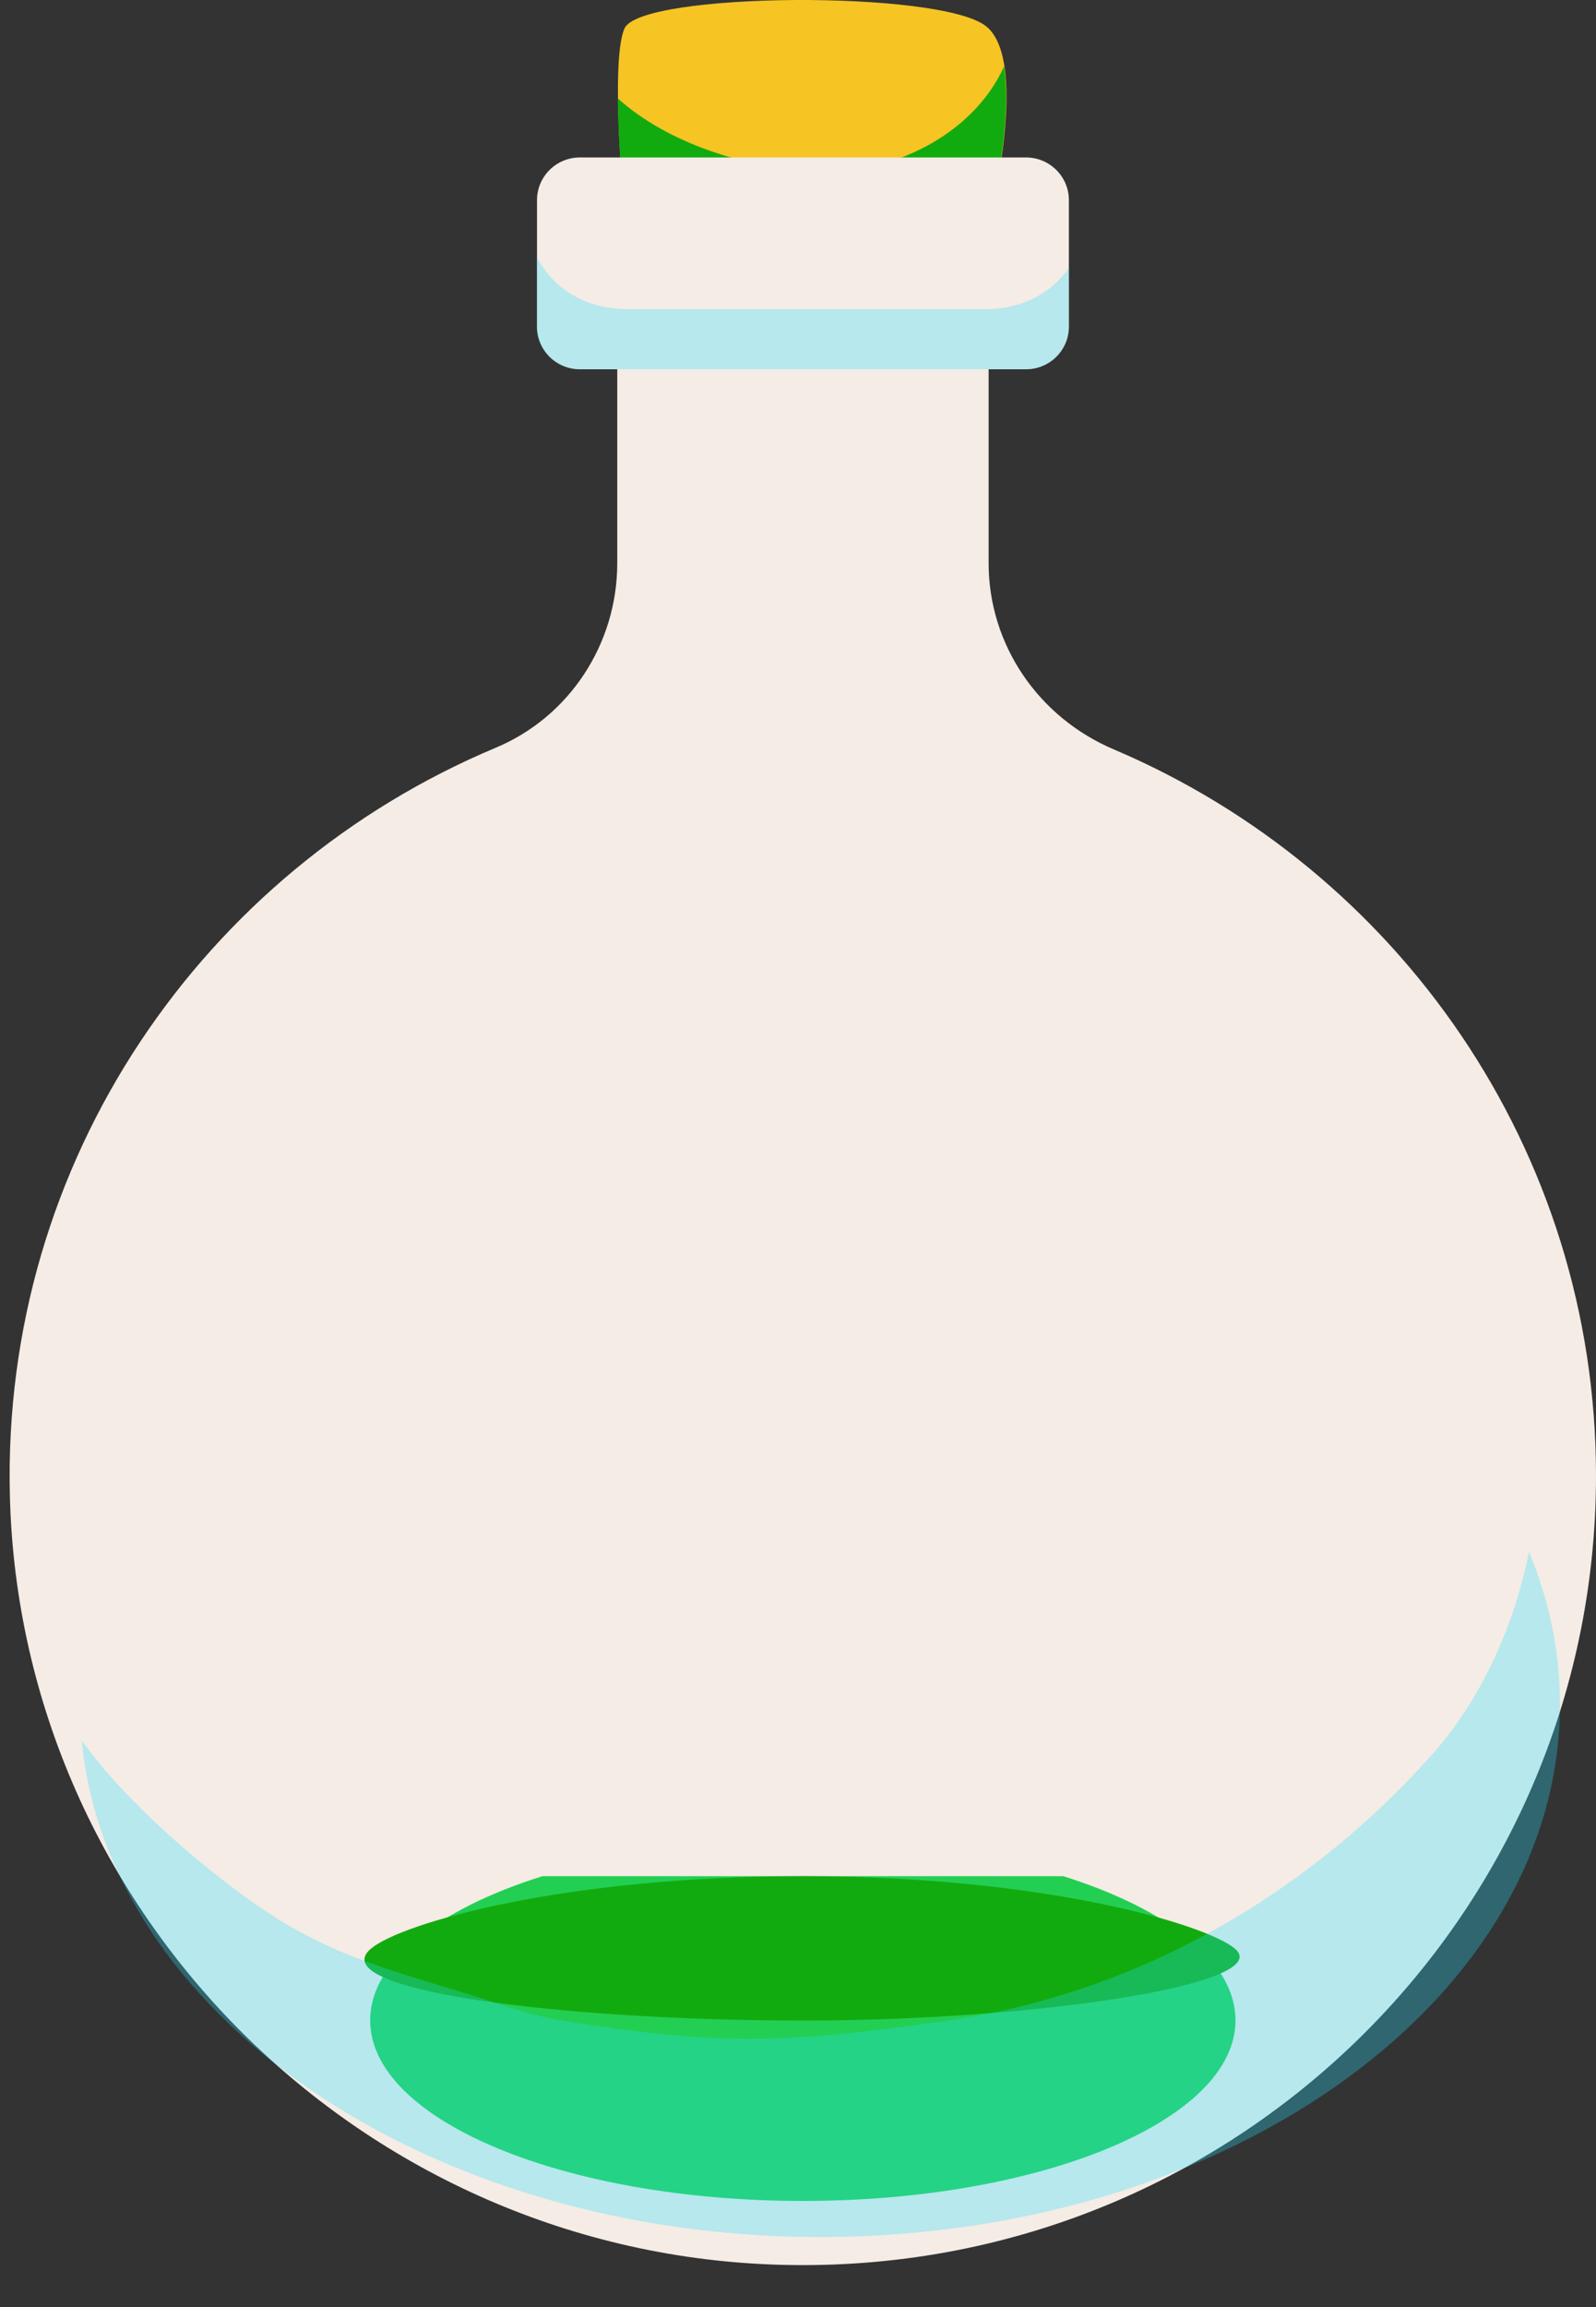 <svg width="36" height="52" viewBox="0 0 36 52" fill="none" xmlns="http://www.w3.org/2000/svg">
<rect x="0" y="0" width="36" height="52" fill="#333333" stroke="none"/>
<path d="M14.137 5.315C14.137 5.315 13.726 1.464 14.086 0.642C14.446 -0.18 21.215 -0.23 22.243 0.592C23.278 1.414 22.243 5.315 22.243 5.315H14.137Z" fill="#F6C423"/>
<path d="M18.269 3.862C16.836 3.767 15.087 3.253 13.935 2.218C13.952 3.605 14.132 5.315 14.132 5.315H22.238C22.238 5.315 22.868 2.928 22.648 1.497C21.94 3.068 20.04 3.985 18.264 3.868L18.269 3.862Z" fill="#12AB0F"/>
<path d="M22.3 12.695V7.144H13.923V12.695C13.923 14.506 12.85 16.161 11.169 16.859C4.603 19.615 0.032 26.145 0.223 33.719C0.459 43.145 8.195 50.826 17.673 51.049C27.753 51.29 36 43.234 36 33.261C36 25.91 31.519 19.61 25.128 16.893C23.424 16.172 22.3 14.534 22.3 12.695Z" fill="#F4ECE5"/>
<path d="M23.143 3.549H13.08C12.546 3.549 12.113 3.98 12.113 4.511V7.362C12.113 7.893 12.546 8.323 13.08 8.323H23.143C23.677 8.323 24.11 7.893 24.11 7.362V4.511C24.11 3.98 23.677 3.549 23.143 3.549Z" fill="#F4ECE5"/>
<g style="mix-blend-mode:multiply" opacity="0.3">
<path d="M22.204 6.97H14.165C13.159 6.97 12.473 6.473 12.107 5.802V7.361C12.107 7.893 12.54 8.323 13.074 8.323H23.143C23.677 8.323 24.11 7.893 24.11 7.361V6.042C23.722 6.59 23.087 6.97 22.204 6.97Z" fill="#25DDFF"/>
</g>
<path d="M23.984 42.288H12.234C9.876 43.031 8.35 44.209 8.35 45.538C8.35 47.785 12.719 49.608 18.109 49.608C23.499 49.608 27.868 47.785 27.868 45.538C27.868 44.209 26.341 43.031 23.984 42.288Z" fill="#23CF53"/>
<path d="M27.848 43.915C28.81 44.698 23.491 45.542 18.111 45.542C12.732 45.542 7.222 44.865 8.375 43.915C9.072 43.339 12.732 42.288 18.111 42.288C23.491 42.288 27.146 43.35 27.848 43.915Z" fill="#12AB0F"/>
<g style="mix-blend-mode:multiply" opacity="0.3">
<path d="M34.489 34.969C34.175 36.587 33.43 38.288 32.292 39.559C29.77 42.388 26.025 44.892 21.274 45.56C17.776 46.05 16.276 46.114 12.773 45.56C11.913 45.424 11.284 45.164 10.392 44.896C8.205 44.232 7.004 43.9 5.153 42.474C4.12 41.682 3.171 40.823 2.368 39.899C2.18 39.68 2.007 39.453 1.844 39.227C2.416 45.356 9.48 50.27 18.091 50.417C27.494 50.579 35.187 45.145 35.187 38.416C35.187 37.217 34.94 36.063 34.484 34.969H34.489Z" fill="#25DDFF"/>
</g>
</svg>
